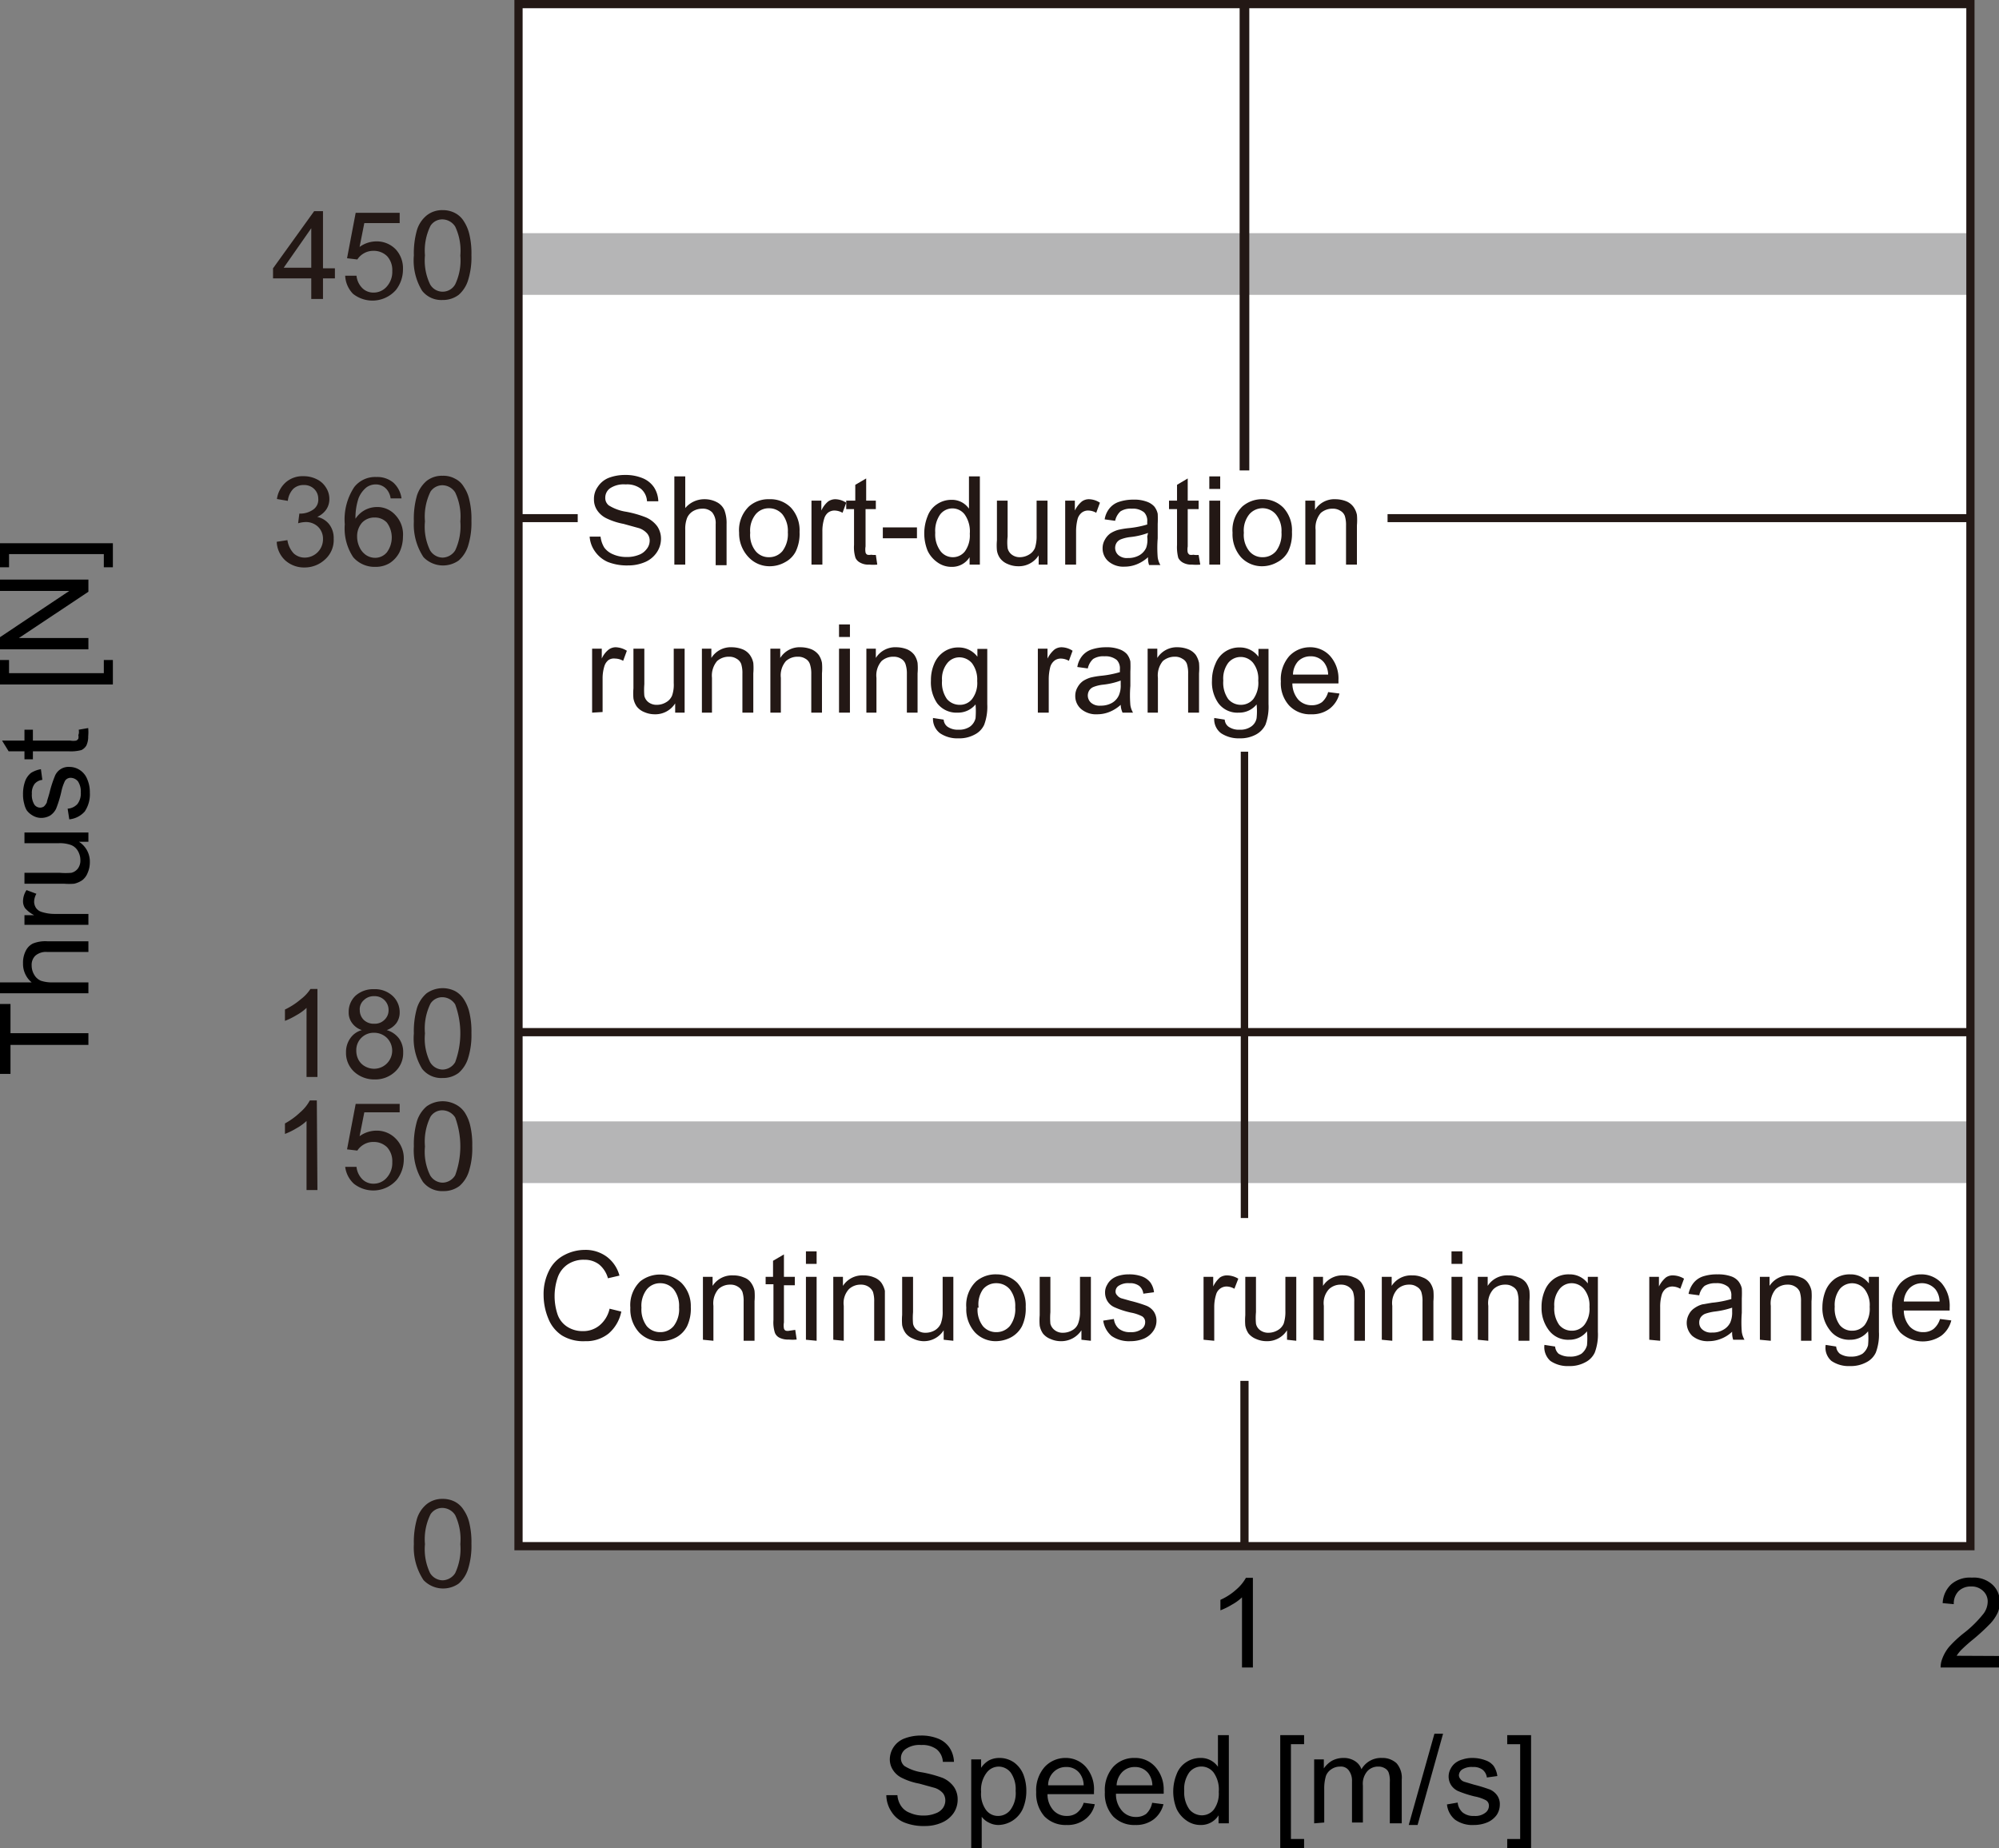<svg xmlns="http://www.w3.org/2000/svg" xmlns:xlink="http://www.w3.org/1999/xlink" viewBox="0 0 97.23 89.88"><rect x="0" y="0" width="97.23" height="89.88" fill="#808080" stroke="none"/><defs><style>.cls-1{fill:#fff;}.cls-2{clip-path:url(#clip-path);}.cls-3,.cls-4,.cls-5,.cls-6,.cls-7,.cls-8{fill:none;}.cls-3{stroke:#b5b5b6;stroke-width:3px;}.cls-4,.cls-5,.cls-6,.cls-7,.cls-8{stroke:#231815;stroke-miterlimit:10;}.cls-4{stroke-width:0.4px;}.cls-5{stroke-width:0.47px;}.cls-6{stroke-width:0.36px;}.cls-7{stroke-width:0.39px;}.cls-8{stroke-width:0.39px;}.cls-9{fill:#231815;}</style><clipPath id="clip-path" transform="translate(-2.4 -4.9)"><rect class="cls-1" x="27.62" y="5.1" width="70.62" height="75"/></clipPath></defs><g id="illust"><rect class="cls-1" x="25.22" y="0.2" width="70.62" height="75"/><g class="cls-2"><line class="cls-3" x1="25.22" y1="12.84" x2="96.23" y2="12.84"/><line class="cls-3" x1="25.22" y1="56.04" x2="96.23" y2="56.04"/></g><line class="cls-4" x1="60.53" y1="75.2" x2="60.53" y2="67.16"/><rect class="cls-4" x="25.22" y="0.2" width="70.62" height="75"/><line class="cls-4" x1="95.84" y1="50.2" x2="25.22" y2="50.2"/><line class="cls-5" x1="60.53" y1="22.88" x2="60.53" y2="0.2"/><line class="cls-6" x1="60.53" y1="59.24" x2="60.53" y2="36.56"/><line class="cls-7" x1="95.84" y1="25.2" x2="67.49" y2="25.2"/><line class="cls-8" x1="28.1" y1="25.2" x2="25.27" y2="25.2"/><path class="cls-9" d="M31.08,31l.53,0a1.33,1.33,0,0,0,.18.53,1,1,0,0,0,.43.33,1.59,1.59,0,0,0,.66.13,1.5,1.5,0,0,0,.58-.1.8.8,0,0,0,.37-.26A.65.65,0,0,0,34,31.2a.53.53,0,0,0-.12-.35.92.92,0,0,0-.39-.26l-.76-.21a3.3,3.3,0,0,1-.83-.27,1.14,1.14,0,0,1-.46-.4.94.94,0,0,1-.15-.53,1,1,0,0,1,.19-.61,1.14,1.14,0,0,1,.53-.43,2.22,2.22,0,0,1,.79-.14,2.17,2.17,0,0,1,.84.15,1.23,1.23,0,0,1,.57.45,1.33,1.33,0,0,1,.21.68l-.55,0a.85.85,0,0,0-.3-.61,1.11,1.11,0,0,0-.74-.21,1.2,1.2,0,0,0-.76.19.56.56,0,0,0-.23.45.46.46,0,0,0,.17.38,2.23,2.23,0,0,0,.85.31,5.17,5.17,0,0,1,.95.27,1.34,1.34,0,0,1,.56.44,1.07,1.07,0,0,1,.18.61,1.18,1.18,0,0,1-.2.65,1.3,1.3,0,0,1-.56.47,2.05,2.05,0,0,1-.83.17,2.53,2.53,0,0,1-1-.17,1.49,1.49,0,0,1-.62-.51A1.4,1.4,0,0,1,31.08,31Z" transform="translate(-2.4 -4.9)"/><path class="cls-9" d="M35.2,32.36V28.07h.53v1.54a1.21,1.21,0,0,1,.93-.43,1.27,1.27,0,0,1,.6.14.8.8,0,0,1,.37.38,1.77,1.77,0,0,1,.11.69v2h-.53v-2a.83.83,0,0,0-.17-.57.63.63,0,0,0-.48-.18.89.89,0,0,0-.45.12.72.72,0,0,0-.29.33,1.48,1.48,0,0,0-.09.57v1.7Z" transform="translate(-2.4 -4.9)"/><path class="cls-9" d="M38.35,30.81a1.6,1.6,0,0,1,.48-1.28,1.43,1.43,0,0,1,1-.35,1.39,1.39,0,0,1,1.05.42,1.62,1.62,0,0,1,.41,1.17,2,2,0,0,1-.18.94,1.21,1.21,0,0,1-.52.53,1.51,1.51,0,0,1-.76.2,1.39,1.39,0,0,1-1-.42A1.68,1.68,0,0,1,38.35,30.81Zm.54,0a1.26,1.26,0,0,0,.26.89.82.82,0,0,0,.65.3.84.84,0,0,0,.66-.3,1.37,1.37,0,0,0,.26-.91,1.31,1.31,0,0,0-.26-.87.85.85,0,0,0-.66-.3.82.82,0,0,0-.65.3A1.26,1.26,0,0,0,38.89,30.81Z" transform="translate(-2.4 -4.9)"/><path class="cls-9" d="M41.87,32.36V29.25h.48v.48a1.23,1.23,0,0,1,.33-.44.62.62,0,0,1,.34-.11,1,1,0,0,1,.54.17l-.18.49a.82.82,0,0,0-.39-.11.52.52,0,0,0-.31.1.59.59,0,0,0-.19.29,2,2,0,0,0-.09.62v1.62Z" transform="translate(-2.4 -4.9)"/><path class="cls-9" d="M45,31.89l.07.47a2,2,0,0,1-.39,0,.81.81,0,0,1-.45-.1.49.49,0,0,1-.22-.23,1.71,1.71,0,0,1-.07-.63V29.66h-.38v-.41H44v-.77l.53-.31v1.08H45v.41H44.5v1.82a.85.85,0,0,0,0,.29.16.16,0,0,0,.09.11.42.42,0,0,0,.18,0A1.11,1.11,0,0,0,45,31.89Z" transform="translate(-2.4 -4.9)"/><path class="cls-9" d="M45.34,31.08v-.53H47v.53Z" transform="translate(-2.4 -4.9)"/><path class="cls-9" d="M49.56,32.36V32a1,1,0,0,1-.87.47,1.16,1.16,0,0,1-.68-.21,1.44,1.44,0,0,1-.49-.57,2.25,2.25,0,0,1,0-1.69,1.18,1.18,0,0,1,.46-.58,1.23,1.23,0,0,1,.7-.21,1,1,0,0,1,.85.43V28.07h.53v4.29Zm-1.67-1.55a1.36,1.36,0,0,0,.26.9.75.75,0,0,0,.59.29.74.74,0,0,0,.59-.28,1.32,1.32,0,0,0,.24-.86,1.43,1.43,0,0,0-.25-.94.75.75,0,0,0-1.19,0A1.38,1.38,0,0,0,47.89,30.81Z" transform="translate(-2.4 -4.9)"/><path class="cls-9" d="M52.92,32.36v-.45a1.14,1.14,0,0,1-1,.53,1.26,1.26,0,0,1-.51-.11.86.86,0,0,1-.36-.27.87.87,0,0,1-.16-.39,2.77,2.77,0,0,1,0-.49V29.25h.52V31a2.38,2.38,0,0,0,0,.56.54.54,0,0,0,.21.32A.63.63,0,0,0,52,32a.88.88,0,0,0,.44-.12.68.68,0,0,0,.3-.33,1.87,1.87,0,0,0,.08-.61V29.25h.53v3.11Z" transform="translate(-2.4 -4.9)"/><path class="cls-9" d="M54.21,32.36V29.25h.47v.48a1.35,1.35,0,0,1,.34-.44.58.58,0,0,1,.34-.11,1,1,0,0,1,.54.17l-.18.49a.82.82,0,0,0-.39-.11.5.5,0,0,0-.31.1.61.61,0,0,0-.2.29,2.39,2.39,0,0,0-.08.62v1.62Z" transform="translate(-2.4 -4.9)"/><path class="cls-9" d="M58.24,32a1.83,1.83,0,0,1-.56.35,1.58,1.58,0,0,1-.58.11,1.12,1.12,0,0,1-.79-.26.83.83,0,0,1-.28-.64.81.81,0,0,1,.11-.41.91.91,0,0,1,.27-.31,1.46,1.46,0,0,1,.38-.17,4,4,0,0,1,.47-.08,4.72,4.72,0,0,0,.94-.18v-.14a.58.58,0,0,0-.15-.45.86.86,0,0,0-.6-.18.91.91,0,0,0-.55.13.87.87,0,0,0-.26.46l-.51-.07a1.13,1.13,0,0,1,.23-.53,1,1,0,0,1,.46-.32,2.2,2.2,0,0,1,.71-.11,1.74,1.74,0,0,1,.65.1.9.9,0,0,1,.36.23.86.86,0,0,1,.17.36,4.72,4.72,0,0,1,0,.49v.7a5.84,5.84,0,0,0,0,.93,1,1,0,0,0,.13.37h-.55A1,1,0,0,1,58.24,32Zm0-1.18a3.53,3.53,0,0,1-.86.2,1.8,1.8,0,0,0-.46.11.44.44,0,0,0-.21.17.47.47,0,0,0,.09.6.63.63,0,0,0,.46.14,1.09,1.09,0,0,0,.55-.13.81.81,0,0,0,.34-.37A1.18,1.18,0,0,0,58.2,31Z" transform="translate(-2.4 -4.9)"/><path class="cls-9" d="M60.7,31.89l.08.47a2.08,2.08,0,0,1-.4,0,.83.83,0,0,1-.45-.1.54.54,0,0,1-.22-.23,2.07,2.07,0,0,1-.06-.63V29.66h-.39v-.41h.39v-.77l.52-.31v1.08h.53v.41h-.53v1.82a.85.85,0,0,0,0,.29.24.24,0,0,0,.09.11.42.42,0,0,0,.18,0A1,1,0,0,0,60.7,31.89Z" transform="translate(-2.4 -4.9)"/><path class="cls-9" d="M61.22,28.68v-.61h.53v.61Zm0,3.68V29.25h.53v3.11Z" transform="translate(-2.4 -4.9)"/><path class="cls-9" d="M62.35,30.81a1.6,1.6,0,0,1,.48-1.28,1.47,1.47,0,0,1,1-.35,1.39,1.39,0,0,1,1,.42,1.62,1.62,0,0,1,.41,1.17,2,2,0,0,1-.18.94,1.23,1.23,0,0,1-.53.53,1.5,1.5,0,0,1-.75.2A1.39,1.39,0,0,1,62.76,32,1.69,1.69,0,0,1,62.35,30.81Zm.55,0a1.26,1.26,0,0,0,.26.89.82.82,0,0,0,.65.3.84.84,0,0,0,.66-.3,1.37,1.37,0,0,0,.26-.91,1.26,1.26,0,0,0-.27-.87.85.85,0,0,0-1.3,0A1.26,1.26,0,0,0,62.9,30.81Z" transform="translate(-2.4 -4.9)"/><path class="cls-9" d="M65.89,32.36V29.25h.47v.45a1.11,1.11,0,0,1,1-.52,1.46,1.46,0,0,1,.52.1.82.82,0,0,1,.35.27,1,1,0,0,1,.17.39,3,3,0,0,1,0,.51v1.91h-.53V30.47a1.48,1.48,0,0,0-.06-.48.49.49,0,0,0-.22-.25.66.66,0,0,0-.37-.1.86.86,0,0,0-.58.21,1.1,1.1,0,0,0-.25.82v1.69Z" transform="translate(-2.4 -4.9)"/><path class="cls-9" d="M31.2,39.56V36.45h.47v.48a1.13,1.13,0,0,1,.34-.44.58.58,0,0,1,.34-.11,1.09,1.09,0,0,1,.54.17l-.18.49a.82.82,0,0,0-.39-.11A.48.48,0,0,0,32,37a.61.61,0,0,0-.2.29,2,2,0,0,0-.09.62v1.62Z" transform="translate(-2.4 -4.9)"/><path class="cls-9" d="M35.24,39.56v-.45a1.14,1.14,0,0,1-1,.53,1.26,1.26,0,0,1-.51-.11.86.86,0,0,1-.36-.27,1,1,0,0,1-.16-.39,2.77,2.77,0,0,1,0-.49V36.45h.53v1.73a3.43,3.43,0,0,0,0,.56.54.54,0,0,0,.21.32.65.65,0,0,0,.4.12.86.86,0,0,0,.44-.12.68.68,0,0,0,.3-.33,1.63,1.63,0,0,0,.08-.61V36.45h.53v3.11Z" transform="translate(-2.4 -4.9)"/><path class="cls-9" d="M36.54,39.56V36.45H37v.45a1.11,1.11,0,0,1,1-.52,1.46,1.46,0,0,1,.52.1.82.82,0,0,1,.35.27,1,1,0,0,1,.17.39,3,3,0,0,1,0,.51v1.91h-.53V37.67a1.48,1.48,0,0,0-.06-.48.49.49,0,0,0-.22-.25.66.66,0,0,0-.37-.1.86.86,0,0,0-.58.21,1.1,1.1,0,0,0-.25.82v1.69Z" transform="translate(-2.4 -4.9)"/><path class="cls-9" d="M39.87,39.56V36.45h.48v.45a1.11,1.11,0,0,1,1-.52,1.46,1.46,0,0,1,.52.1.89.89,0,0,1,.35.27,1,1,0,0,1,.16.39,3,3,0,0,1,0,.51v1.91h-.52V37.67a1.43,1.43,0,0,0-.07-.48.47.47,0,0,0-.21-.25.66.66,0,0,0-.37-.1.84.84,0,0,0-.58.21,1.06,1.06,0,0,0-.25.82v1.69Z" transform="translate(-2.4 -4.9)"/><path class="cls-9" d="M43.21,35.88v-.61h.53v.61Zm0,3.68V36.45h.53v3.11Z" transform="translate(-2.4 -4.9)"/><path class="cls-9" d="M44.54,39.56V36.45H45v.45a1.11,1.11,0,0,1,1-.52,1.46,1.46,0,0,1,.52.1.89.89,0,0,1,.35.27,1,1,0,0,1,.16.39,3,3,0,0,1,0,.51v1.91h-.52V37.67a1.43,1.43,0,0,0-.07-.48.47.47,0,0,0-.21-.25.66.66,0,0,0-.37-.1.84.84,0,0,0-.58.21,1.06,1.06,0,0,0-.25.82v1.69Z" transform="translate(-2.4 -4.9)"/><path class="cls-9" d="M47.78,39.82l.52.08a.46.46,0,0,0,.18.34.86.86,0,0,0,.53.15.94.94,0,0,0,.57-.15.71.71,0,0,0,.27-.41,4.08,4.08,0,0,0,0-.67,1.1,1.1,0,0,1-.87.4,1.18,1.18,0,0,1-1-.46A1.81,1.81,0,0,1,47.68,38a2,2,0,0,1,.16-.82,1.29,1.29,0,0,1,.47-.58,1.22,1.22,0,0,1,.72-.21,1.13,1.13,0,0,1,.91.45v-.38h.48v2.69a2.5,2.5,0,0,1-.15,1,1,1,0,0,1-.47.48,1.55,1.55,0,0,1-.78.18,1.5,1.5,0,0,1-.9-.25A.88.88,0,0,1,47.78,39.82ZM48.22,38a1.38,1.38,0,0,0,.24.9.81.81,0,0,0,.61.28.75.75,0,0,0,.61-.28,1.28,1.28,0,0,0,.25-.88,1.32,1.32,0,0,0-.25-.86.81.81,0,0,0-.62-.29.75.75,0,0,0-.59.29A1.22,1.22,0,0,0,48.22,38Z" transform="translate(-2.4 -4.9)"/><path class="cls-9" d="M52.88,39.56V36.45h.47v.48a1.35,1.35,0,0,1,.34-.44.58.58,0,0,1,.34-.11,1,1,0,0,1,.54.17l-.18.49a.82.82,0,0,0-.39-.11.5.5,0,0,0-.31.1.61.61,0,0,0-.2.29,2.39,2.39,0,0,0-.08.62v1.62Z" transform="translate(-2.4 -4.9)"/><path class="cls-9" d="M56.91,39.18a1.83,1.83,0,0,1-.56.35,1.58,1.58,0,0,1-.58.11,1.12,1.12,0,0,1-.79-.26.83.83,0,0,1-.28-.64.81.81,0,0,1,.11-.41.91.91,0,0,1,.27-.31,1.46,1.46,0,0,1,.38-.17,4,4,0,0,1,.47-.08,4.88,4.88,0,0,0,.94-.18v-.14a.58.58,0,0,0-.15-.45.86.86,0,0,0-.6-.18.91.91,0,0,0-.55.13.87.87,0,0,0-.26.46l-.51-.07a1.13,1.13,0,0,1,.23-.53,1,1,0,0,1,.46-.32,2.2,2.2,0,0,1,.71-.11,1.74,1.74,0,0,1,.65.1.9.9,0,0,1,.36.23.86.86,0,0,1,.17.36,4.72,4.72,0,0,1,0,.49v.7a5.84,5.84,0,0,0,0,.93,1,1,0,0,0,.13.37H57A1,1,0,0,1,56.91,39.18Zm0-1.18a3.53,3.53,0,0,1-.86.2,1.8,1.8,0,0,0-.46.11.44.44,0,0,0-.21.17.47.47,0,0,0,.09.6.63.63,0,0,0,.46.14,1.09,1.09,0,0,0,.55-.13.81.81,0,0,0,.34-.37,1.18,1.18,0,0,0,.09-.52Z" transform="translate(-2.4 -4.9)"/><path class="cls-9" d="M58.22,39.56V36.45h.47v.45a1.12,1.12,0,0,1,1-.52,1.45,1.45,0,0,1,.51.1.86.86,0,0,1,.36.27,1.14,1.14,0,0,1,.16.39,3,3,0,0,1,0,.51v1.91h-.53V37.67a1.48,1.48,0,0,0-.06-.48.45.45,0,0,0-.22-.25.64.64,0,0,0-.37-.1.88.88,0,0,0-.58.21,1.1,1.1,0,0,0-.24.82v1.69Z" transform="translate(-2.4 -4.9)"/><path class="cls-9" d="M61.46,39.82l.51.08a.46.46,0,0,0,.18.34.87.87,0,0,0,.54.15.91.91,0,0,0,.56-.15.63.63,0,0,0,.27-.41,3.16,3.16,0,0,0,0-.67,1.08,1.08,0,0,1-.86.4,1.15,1.15,0,0,1-1-.46A1.76,1.76,0,0,1,61.35,38a2,2,0,0,1,.17-.82,1.23,1.23,0,0,1,1.18-.79,1.11,1.11,0,0,1,.91.45v-.38h.49v2.69a2.5,2.5,0,0,1-.15,1,1.09,1.09,0,0,1-.47.48,1.59,1.59,0,0,1-.79.18,1.55,1.55,0,0,1-.9-.25A.85.85,0,0,1,61.46,39.82ZM61.9,38a1.38,1.38,0,0,0,.24.9.8.8,0,0,0,.61.28.78.78,0,0,0,.61-.28A1.34,1.34,0,0,0,63.6,38a1.26,1.26,0,0,0-.25-.86.78.78,0,0,0-1.21,0A1.28,1.28,0,0,0,61.9,38Z" transform="translate(-2.4 -4.9)"/><path class="cls-9" d="M67,38.56l.55.07a1.34,1.34,0,0,1-.48.74,1.41,1.41,0,0,1-.89.27,1.39,1.39,0,0,1-1.08-.43,1.61,1.61,0,0,1-.4-1.17,1.71,1.71,0,0,1,.4-1.22,1.37,1.37,0,0,1,1-.44,1.3,1.3,0,0,1,1,.43,1.65,1.65,0,0,1,.4,1.19.82.82,0,0,1,0,.14H65.26a1.21,1.21,0,0,0,.29.79.88.88,0,0,0,.65.27.82.82,0,0,0,.5-.15A1,1,0,0,0,67,38.56Zm-1.73-.85H67a1,1,0,0,0-.2-.59.81.81,0,0,0-.65-.3.84.84,0,0,0-.61.24A1,1,0,0,0,65.29,37.71Z" transform="translate(-2.4 -4.9)"/></g><g id="japanese"><path class="cls-9" d="M17.84,57.28h-.53V53.92a2.4,2.4,0,0,1-.5.36,3.44,3.44,0,0,1-.55.27V54a3.52,3.52,0,0,0,.77-.5A2,2,0,0,0,17.5,53h.34Z" transform="translate(-2.4 -4.9)"/><path class="cls-9" d="M20,55a.94.94,0,0,1-.48-.35.84.84,0,0,1-.16-.53,1.07,1.07,0,0,1,.33-.79,1.29,1.29,0,0,1,.9-.32,1.26,1.26,0,0,1,.91.33,1.08,1.08,0,0,1,.34.79.88.88,0,0,1-.16.53,1,1,0,0,1-.47.34,1.14,1.14,0,0,1,.6.41,1.13,1.13,0,0,1,.2.69,1.22,1.22,0,0,1-.39.92,1.4,1.4,0,0,1-1,.38,1.44,1.44,0,0,1-1-.38,1.24,1.24,0,0,1-.39-.94,1.15,1.15,0,0,1,.22-.7A1,1,0,0,1,20,55ZM19.73,56a.94.94,0,0,0,.1.43.78.78,0,0,0,.32.33.9.9,0,0,0,.46.12.88.88,0,0,0,.61-1.5.89.89,0,0,0-.63-.25.84.84,0,0,0-.86.87Zm.17-2a.66.66,0,0,0,.19.5.69.69,0,0,0,.51.19.66.66,0,0,0,.5-.19.63.63,0,0,0,.2-.47.67.67,0,0,0-.7-.68.68.68,0,0,0-.5.19A.59.59,0,0,0,19.9,54.05Z" transform="translate(-2.4 -4.9)"/><path class="cls-9" d="M22.53,55.16a4.12,4.12,0,0,1,.15-1.23,1.56,1.56,0,0,1,.47-.72,1.35,1.35,0,0,1,1.38-.11,1.18,1.18,0,0,1,.43.4,2,2,0,0,1,.27.64,4,4,0,0,1,.1,1,3.76,3.76,0,0,1-.16,1.22,1.55,1.55,0,0,1-.46.72,1.26,1.26,0,0,1-.78.25,1.18,1.18,0,0,1-1-.45A2.83,2.83,0,0,1,22.53,55.16Zm.54,0a2.61,2.61,0,0,0,.25,1.4.72.72,0,0,0,.61.36.73.73,0,0,0,.61-.36,4.07,4.07,0,0,0,0-2.81.75.75,0,0,0-.62-.35.68.68,0,0,0-.58.31A2.73,2.73,0,0,0,23.07,55.16Z" transform="translate(-2.4 -4.9)"/><path class="cls-9" d="M17.54,19.44v-1H15.68v-.49l2-2.78h.43v2.78h.58v.49h-.58v1Zm0-1.52V16L16.2,17.92Z" transform="translate(-2.4 -4.9)"/><path class="cls-9" d="M19.19,18.31l.55,0a1,1,0,0,0,.29.61.76.76,0,0,0,.54.21.84.84,0,0,0,.64-.29,1.07,1.07,0,0,0,.27-.76,1,1,0,0,0-.25-.72.92.92,0,0,0-.67-.26.9.9,0,0,0-.46.12.93.93,0,0,0-.32.3l-.5-.06.42-2.21h2.14v.5H20.12l-.23,1.16a1.4,1.4,0,0,1,.81-.27,1.28,1.28,0,0,1,.95.39A1.35,1.35,0,0,1,22,18a1.62,1.62,0,0,1-.34,1,1.52,1.52,0,0,1-2.09.19A1.34,1.34,0,0,1,19.19,18.31Z" transform="translate(-2.4 -4.9)"/><path class="cls-9" d="M22.53,17.32a4.12,4.12,0,0,1,.15-1.23,1.48,1.48,0,0,1,.47-.71,1.2,1.2,0,0,1,.78-.26,1.27,1.27,0,0,1,.6.14,1.1,1.1,0,0,1,.43.4,2,2,0,0,1,.27.64,4,4,0,0,1,.1,1,3.76,3.76,0,0,1-.16,1.22,1.55,1.55,0,0,1-.46.72,1.26,1.26,0,0,1-.78.25,1.18,1.18,0,0,1-1-.45A2.83,2.83,0,0,1,22.53,17.32Zm.54,0a2.68,2.68,0,0,0,.25,1.41.7.7,0,0,0,1.22,0,2.71,2.71,0,0,0,.25-1.4,2.73,2.73,0,0,0-.25-1.41.75.75,0,0,0-.62-.35.68.68,0,0,0-.58.31A2.73,2.73,0,0,0,23.07,17.32Z" transform="translate(-2.4 -4.9)"/><path class="cls-9" d="M15.86,31.25l.52-.08a1.2,1.2,0,0,0,.31.65.79.79,0,0,0,.53.2.89.89,0,0,0,.89-.9.81.81,0,0,0-.24-.6.85.85,0,0,0-.6-.23,1.41,1.41,0,0,0-.37.06l.06-.47H17a1.09,1.09,0,0,0,.61-.18.58.58,0,0,0,.27-.54.66.66,0,0,0-.2-.48.69.69,0,0,0-.51-.19.72.72,0,0,0-.51.19,1,1,0,0,0-.26.58l-.53-.09a1.32,1.32,0,0,1,.44-.82,1.24,1.24,0,0,1,.85-.29,1.41,1.41,0,0,1,.65.15,1.06,1.06,0,0,1,.45.41,1,1,0,0,1,.16.55.9.9,0,0,1-.15.51,1.06,1.06,0,0,1-.44.36,1,1,0,0,1,.59.37,1.09,1.09,0,0,1,.21.69,1.26,1.26,0,0,1-.41,1,1.45,1.45,0,0,1-1,.4,1.37,1.37,0,0,1-.94-.34A1.29,1.29,0,0,1,15.86,31.25Z" transform="translate(-2.4 -4.9)"/><path class="cls-9" d="M21.93,29.14l-.53,0a.86.86,0,0,0-.2-.45.7.7,0,0,0-.52-.23.77.77,0,0,0-.45.14,1.29,1.29,0,0,0-.39.53,3,3,0,0,0-.15,1,1.28,1.28,0,0,1,.47-.43,1.26,1.26,0,0,1,.57-.14,1.17,1.17,0,0,1,.9.39A1.37,1.37,0,0,1,22,31a1.8,1.8,0,0,1-.17.76,1.37,1.37,0,0,1-.48.53,1.31,1.31,0,0,1-.69.18A1.37,1.37,0,0,1,19.58,32a2.52,2.52,0,0,1-.41-1.6,2.85,2.85,0,0,1,.46-1.81,1.29,1.29,0,0,1,1.08-.49,1.21,1.21,0,0,1,.83.28A1.27,1.27,0,0,1,21.93,29.14ZM19.77,31a1.2,1.2,0,0,0,.12.52.92.92,0,0,0,.32.38.8.8,0,0,0,.44.13.74.74,0,0,0,.57-.27,1.22,1.22,0,0,0,0-1.44.79.79,0,0,0-.6-.25.82.82,0,0,0-.61.25A1,1,0,0,0,19.77,31Z" transform="translate(-2.4 -4.9)"/><path class="cls-9" d="M22.53,30.26A4.12,4.12,0,0,1,22.68,29a1.58,1.58,0,0,1,.47-.71,1.2,1.2,0,0,1,.78-.25,1.16,1.16,0,0,1,.6.14,1,1,0,0,1,.43.4,1.79,1.79,0,0,1,.27.64,3.88,3.88,0,0,1,.1,1,3.76,3.76,0,0,1-.16,1.22,1.55,1.55,0,0,1-.46.72A1.32,1.32,0,0,1,23,32,2.87,2.87,0,0,1,22.53,30.26Zm.54,0a2.63,2.63,0,0,0,.25,1.41.73.73,0,0,0,.61.35.75.75,0,0,0,.61-.35,2.78,2.78,0,0,0,.25-1.41,2.73,2.73,0,0,0-.25-1.41.75.75,0,0,0-.62-.35.7.7,0,0,0-.58.31A2.75,2.75,0,0,0,23.07,30.26Z" transform="translate(-2.4 -4.9)"/><path class="cls-9" d="M17.84,62.78h-.53V59.42a2.4,2.4,0,0,1-.5.36,3.44,3.44,0,0,1-.55.27v-.51A3.52,3.52,0,0,0,17,59a2,2,0,0,0,.47-.58h.34Z" transform="translate(-2.4 -4.9)"/><path class="cls-9" d="M19.19,61.65l.55,0a1,1,0,0,0,.29.61.76.76,0,0,0,.54.21.84.84,0,0,0,.64-.29,1.07,1.07,0,0,0,.27-.76,1,1,0,0,0-.25-.72.92.92,0,0,0-.67-.26.9.9,0,0,0-.46.12.93.93,0,0,0-.32.3l-.5-.06.42-2.21h2.14V59H20.12l-.23,1.16a1.4,1.4,0,0,1,.81-.27,1.28,1.28,0,0,1,.95.39,1.35,1.35,0,0,1,.39,1,1.62,1.62,0,0,1-.34,1,1.52,1.52,0,0,1-2.09.19A1.34,1.34,0,0,1,19.19,61.65Z" transform="translate(-2.4 -4.9)"/><path class="cls-9" d="M22.53,60.66a4.12,4.12,0,0,1,.15-1.23,1.56,1.56,0,0,1,.47-.72,1.35,1.35,0,0,1,1.38-.11A1.18,1.18,0,0,1,25,59a2,2,0,0,1,.27.64,4,4,0,0,1,.1,1,3.76,3.76,0,0,1-.16,1.22,1.55,1.55,0,0,1-.46.72,1.26,1.26,0,0,1-.78.25,1.18,1.18,0,0,1-1-.45A2.83,2.83,0,0,1,22.53,60.66Zm.54,0a2.61,2.61,0,0,0,.25,1.4.72.72,0,0,0,.61.36.73.73,0,0,0,.61-.36,4.07,4.07,0,0,0,0-2.81.75.75,0,0,0-.62-.35.68.68,0,0,0-.58.31A2.73,2.73,0,0,0,23.07,60.66Z" transform="translate(-2.4 -4.9)"/><path class="cls-9" d="M22.53,80a4.12,4.12,0,0,1,.15-1.23,1.48,1.48,0,0,1,.47-.71,1.2,1.2,0,0,1,.78-.26,1.27,1.27,0,0,1,.6.14,1.13,1.13,0,0,1,.43.41,1.82,1.82,0,0,1,.27.63,4,4,0,0,1,.1,1,3.76,3.76,0,0,1-.16,1.22,1.55,1.55,0,0,1-.46.72A1.32,1.32,0,0,1,23,81.75,2.87,2.87,0,0,1,22.53,80Zm.54,0a2.68,2.68,0,0,0,.25,1.41.73.73,0,0,0,.61.35.75.75,0,0,0,.61-.35A2.78,2.78,0,0,0,24.79,80a2.73,2.73,0,0,0-.25-1.41.75.75,0,0,0-.62-.35.68.68,0,0,0-.58.31A2.73,2.73,0,0,0,23.07,80Z" transform="translate(-2.4 -4.9)"/><path d="M63.34,86h-.53V82.59a2.4,2.4,0,0,1-.5.36,3.44,3.44,0,0,1-.55.27v-.51a2.92,2.92,0,0,0,.77-.5,2.07,2.07,0,0,0,.47-.57h.34Z" transform="translate(-2.4 -4.9)"/><path d="M99.63,85.44V86H96.79a1.15,1.15,0,0,1,.06-.37A2,2,0,0,1,97.2,85a5.66,5.66,0,0,1,.69-.65,5.49,5.49,0,0,0,.94-.91,1,1,0,0,0,.25-.63.69.69,0,0,0-.22-.53.8.8,0,0,0-.59-.22.84.84,0,0,0-.61.23.87.87,0,0,0-.23.63l-.54-.05a1.33,1.33,0,0,1,.42-.92,1.39,1.39,0,0,1,1-.32,1.34,1.34,0,0,1,1,.34,1.13,1.13,0,0,1,.36.85,1.32,1.32,0,0,1-.1.51,2.06,2.06,0,0,1-.35.52,10.12,10.12,0,0,1-.82.76,8,8,0,0,0-.61.54,1.79,1.79,0,0,0-.22.28Z" transform="translate(-2.4 -4.9)"/><path d="M45.51,92.21l.54,0a1.08,1.08,0,0,0,.18.53.87.87,0,0,0,.43.33,1.53,1.53,0,0,0,.66.13,1.45,1.45,0,0,0,.57-.1.75.75,0,0,0,.37-.26.65.65,0,0,0,.12-.37.58.58,0,0,0-.11-.35.92.92,0,0,0-.39-.26l-.76-.21a3.16,3.16,0,0,1-.83-.27,1.07,1.07,0,0,1-.46-.4.94.94,0,0,1-.15-.53,1.1,1.1,0,0,1,.72-1,2.22,2.22,0,0,1,.79-.14,2.17,2.17,0,0,1,.84.15,1.2,1.2,0,0,1,.56.45,1.33,1.33,0,0,1,.21.68l-.54,0a.85.85,0,0,0-.3-.61,1.16,1.16,0,0,0-.75-.21,1.18,1.18,0,0,0-.75.19.54.54,0,0,0-.24.45.49.49,0,0,0,.17.38,2.2,2.2,0,0,0,.86.31,6.15,6.15,0,0,1,1,.27,1.31,1.31,0,0,1,.55.44,1.07,1.07,0,0,1,.18.61,1.17,1.17,0,0,1-.19.65,1.33,1.33,0,0,1-.57.47,2,2,0,0,1-.83.17,2.51,2.51,0,0,1-1-.17,1.3,1.3,0,0,1-.62-.51A1.49,1.49,0,0,1,45.51,92.21Z" transform="translate(-2.4 -4.9)"/><path d="M49.64,94.78V90.47h.48v.41a1.17,1.17,0,0,1,.38-.36A1.08,1.08,0,0,1,51,90.4a1.24,1.24,0,0,1,.71.21,1.34,1.34,0,0,1,.46.58,2.18,2.18,0,0,1,.15.82,2.2,2.2,0,0,1-.17.86,1.34,1.34,0,0,1-1.18.79,1,1,0,0,1-.48-.12.93.93,0,0,1-.34-.28v1.52Zm.48-2.73a1.34,1.34,0,0,0,.24.88.72.72,0,0,0,.59.29.75.75,0,0,0,.6-.3A1.37,1.37,0,0,0,51.8,92a1.41,1.41,0,0,0-.24-.89.75.75,0,0,0-.59-.29.74.74,0,0,0-.59.31A1.38,1.38,0,0,0,50.12,92.05Z" transform="translate(-2.4 -4.9)"/><path d="M55.11,92.58l.54.07a1.24,1.24,0,0,1-.48.74,1.39,1.39,0,0,1-.89.27,1.43,1.43,0,0,1-1.08-.42,1.68,1.68,0,0,1-.4-1.18,1.71,1.71,0,0,1,.41-1.22,1.37,1.37,0,0,1,1-.44,1.3,1.3,0,0,1,1,.43,1.65,1.65,0,0,1,.4,1.19v.14H53.35a1.16,1.16,0,0,0,.29.79.86.86,0,0,0,.65.27.79.79,0,0,0,.49-.15A1,1,0,0,0,55.11,92.58Zm-1.73-.85h1.73a1,1,0,0,0-.2-.59.79.79,0,0,0-.65-.3.84.84,0,0,0-.61.24A.9.9,0,0,0,53.38,91.73Z" transform="translate(-2.4 -4.9)"/><path d="M58.44,92.58l.55.07a1.34,1.34,0,0,1-.48.74,1.41,1.41,0,0,1-.89.27,1.43,1.43,0,0,1-1.08-.42,1.64,1.64,0,0,1-.4-1.18,1.71,1.71,0,0,1,.4-1.22,1.37,1.37,0,0,1,1.05-.44,1.3,1.3,0,0,1,1,.43A1.65,1.65,0,0,1,59,92a.82.82,0,0,1,0,.14H56.68A1.21,1.21,0,0,0,57,93a.88.88,0,0,0,.65.27.82.82,0,0,0,.5-.15A1,1,0,0,0,58.44,92.58Zm-1.73-.85h1.74a1,1,0,0,0-.2-.59.81.81,0,0,0-.65-.3.84.84,0,0,0-.61.24A1,1,0,0,0,56.71,91.73Z" transform="translate(-2.4 -4.9)"/><path d="M61.67,93.58v-.39a1,1,0,0,1-.87.47,1.16,1.16,0,0,1-.68-.21,1.44,1.44,0,0,1-.49-.57,2.25,2.25,0,0,1,0-1.69,1.18,1.18,0,0,1,.46-.58,1.23,1.23,0,0,1,.7-.21,1,1,0,0,1,.85.43V89.29h.53v4.29ZM60,92a1.42,1.42,0,0,0,.25.9.79.79,0,0,0,.6.29.74.74,0,0,0,.59-.28,1.32,1.32,0,0,0,.24-.86,1.43,1.43,0,0,0-.25-.94.75.75,0,0,0-1.19,0A1.38,1.38,0,0,0,60,92Z" transform="translate(-2.4 -4.9)"/><path d="M64.67,94.78V89.29h1.16v.44h-.64v4.61h.64v.44Z" transform="translate(-2.4 -4.9)"/><path d="M66.32,93.58V90.47h.47v.44a1.26,1.26,0,0,1,.39-.37,1.16,1.16,0,0,1,.56-.14,1,1,0,0,1,.56.15.75.75,0,0,1,.32.4,1.09,1.09,0,0,1,1-.55,1,1,0,0,1,.71.26,1.07,1.07,0,0,1,.25.79v2.13H70v-2a1.25,1.25,0,0,0-.05-.45.39.39,0,0,0-.18-.22.57.57,0,0,0-.32-.09.7.7,0,0,0-.54.22.93.93,0,0,0-.22.7v1.8h-.53v-2A.83.83,0,0,0,68,91a.47.47,0,0,0-.42-.18.73.73,0,0,0-.41.12.67.67,0,0,0-.28.34,2.15,2.15,0,0,0-.08.65v1.61Z" transform="translate(-2.4 -4.9)"/><path d="M70.92,93.66l1.25-4.44h.42l-1.24,4.44Z" transform="translate(-2.4 -4.9)"/><path d="M72.78,92.66l.52-.09a.74.74,0,0,0,.24.48.82.82,0,0,0,.56.17.79.79,0,0,0,.54-.15.42.42,0,0,0,.18-.34.3.3,0,0,0-.16-.28,2,2,0,0,0-.54-.18,5.32,5.32,0,0,1-.8-.26.81.81,0,0,1-.34-.29.79.79,0,0,1-.12-.42.8.8,0,0,1,.1-.38.83.83,0,0,1,.26-.3,1,1,0,0,1,.33-.15A1.43,1.43,0,0,1,74,90.4a1.79,1.79,0,0,1,.64.11.85.85,0,0,1,.41.28,1.14,1.14,0,0,1,.18.49l-.51.07a.58.58,0,0,0-.21-.38.73.73,0,0,0-.47-.13.87.87,0,0,0-.52.12.36.36,0,0,0-.16.28.29.29,0,0,0,.07.18.38.38,0,0,0,.2.14l.47.14a8,8,0,0,1,.78.24.86.86,0,0,1,.34.28.73.73,0,0,1,.13.45.91.91,0,0,1-.15.5,1.09,1.09,0,0,1-.45.36,1.67,1.67,0,0,1-.65.13,1.45,1.45,0,0,1-.93-.26A1.1,1.1,0,0,1,72.78,92.66Z" transform="translate(-2.4 -4.9)"/><path d="M76.87,94.78H75.71v-.44h.63V89.73h-.63v-.44h1.16Z" transform="translate(-2.4 -4.9)"/><path d="M6.7,55.72H2.91v1.41H2.4v-3.4h.51v1.42H6.7Z" transform="translate(-2.4 -4.9)"/><path d="M6.7,53.21H2.4v-.53H3.94a1.17,1.17,0,0,1-.42-.93,1.26,1.26,0,0,1,.13-.6A.78.78,0,0,1,4,50.79a1.62,1.62,0,0,1,.7-.11h2v.52h-2a.79.79,0,0,0-.58.18.62.62,0,0,0-.18.48.86.86,0,0,0,.12.44.68.68,0,0,0,.33.3,1.75,1.75,0,0,0,.58.08H6.7Z" transform="translate(-2.4 -4.9)"/><path d="M6.7,49.88H3.59v-.47h.47a1.48,1.48,0,0,1-.44-.34.59.59,0,0,1-.1-.34,1,1,0,0,1,.17-.54l.48.18a.82.82,0,0,0-.11.39.57.57,0,0,0,.1.31.53.53,0,0,0,.29.19,2.06,2.06,0,0,0,.62.09H6.7Z" transform="translate(-2.4 -4.9)"/><path d="M6.7,45.84H6.24a1.14,1.14,0,0,1,.53,1,1.27,1.27,0,0,1-.11.52.82.82,0,0,1-.26.35,1.15,1.15,0,0,1-.39.17,3,3,0,0,1-.5,0H3.59v-.53H5.31a3.35,3.35,0,0,0,.56,0,.57.57,0,0,0,.32-.21.65.65,0,0,0,.12-.4.89.89,0,0,0-.12-.45A.66.66,0,0,0,5.86,46a1.6,1.6,0,0,0-.61-.09H3.59v-.52H6.7Z" transform="translate(-2.4 -4.9)"/><path d="M5.77,44.75l-.08-.52A.7.7,0,0,0,6.17,44a.85.85,0,0,0,.16-.56.89.89,0,0,0-.14-.54.47.47,0,0,0-.35-.17.32.32,0,0,0-.28.15,2.29,2.29,0,0,0-.18.54,5.44,5.44,0,0,1-.25.81.83.83,0,0,1-.3.34.88.88,0,0,1-.42.11A.82.82,0,0,1,4,44.57a.94.94,0,0,1-.3-.26A1.08,1.08,0,0,1,3.58,44a1.63,1.63,0,0,1-.06-.45,1.85,1.85,0,0,1,.1-.65.92.92,0,0,1,.29-.41,1.34,1.34,0,0,1,.48-.18l.07.52a.57.57,0,0,0-.38.2.74.74,0,0,0-.13.48.89.89,0,0,0,.12.52.35.35,0,0,0,.28.15.33.33,0,0,0,.19-.06.64.64,0,0,0,.14-.2c0-.06.06-.21.13-.47a5.57,5.57,0,0,1,.25-.78.71.71,0,0,1,.72-.47.91.91,0,0,1,.5.15.93.93,0,0,1,.36.44,1.59,1.59,0,0,1,.13.66,1.5,1.5,0,0,1-.25.92A1.16,1.16,0,0,1,5.77,44.75Z" transform="translate(-2.4 -4.9)"/><path d="M6.23,40.39l.46-.08a2.08,2.08,0,0,1,0,.4,1,1,0,0,1-.09.45.56.56,0,0,1-.24.22,2,2,0,0,1-.62.06H4v.39H3.59v-.39H2.82l-.32-.52H3.59v-.53H4v.53H5.82a.89.89,0,0,0,.29,0,.28.28,0,0,0,.1-.09.4.4,0,0,0,0-.18C6.25,40.56,6.24,40.48,6.23,40.39Z" transform="translate(-2.4 -4.9)"/><path d="M7.89,38.19H2.4V37h.44v.64H7.45V37h.44Z" transform="translate(-2.4 -4.9)"/><path d="M6.7,36.48H2.4v-.59l3.37-2.25H2.4v-.55H6.7v.59L3.32,35.93H6.7Z" transform="translate(-2.4 -4.9)"/><path d="M7.89,31.32v1.17H7.45v-.64H2.84v.64H2.4V31.32Z" transform="translate(-2.4 -4.9)"/><path class="cls-9" d="M32.05,68.55l.57.14A1.89,1.89,0,0,1,32,69.76a1.75,1.75,0,0,1-1.14.37,2,2,0,0,1-1.13-.28,1.75,1.75,0,0,1-.66-.82,3,3,0,0,1-.23-1.15,2.52,2.52,0,0,1,.26-1.17,1.68,1.68,0,0,1,.73-.76,2.14,2.14,0,0,1,1-.26,1.74,1.74,0,0,1,1.08.33,1.69,1.69,0,0,1,.62.92l-.56.13a1.32,1.32,0,0,0-.44-.68,1.16,1.16,0,0,0-.71-.22,1.38,1.38,0,0,0-.83.24,1.27,1.27,0,0,0-.47.64,2.81,2.81,0,0,0,0,1.78,1.16,1.16,0,0,0,.49.61,1.36,1.36,0,0,0,.73.2,1.24,1.24,0,0,0,.81-.27A1.46,1.46,0,0,0,32.05,68.55Z" transform="translate(-2.4 -4.9)"/><path class="cls-9" d="M33.06,68.5a1.6,1.6,0,0,1,.48-1.28,1.55,1.55,0,0,1,2,.07A1.59,1.59,0,0,1,36,68.46a2,2,0,0,1-.18.94,1.29,1.29,0,0,1-.52.54,1.61,1.61,0,0,1-.75.19,1.4,1.4,0,0,1-1.06-.42A1.67,1.67,0,0,1,33.06,68.5Zm.54,0a1.36,1.36,0,0,0,.26.9.85.85,0,0,0,.66.29.83.83,0,0,0,.65-.3,1.35,1.35,0,0,0,.26-.91,1.31,1.31,0,0,0-.26-.87.85.85,0,0,0-.65-.3.83.83,0,0,0-.66.3A1.31,1.31,0,0,0,33.6,68.5Z" transform="translate(-2.4 -4.9)"/><path class="cls-9" d="M36.59,70.06V67h.47v.44a1.12,1.12,0,0,1,1-.51,1.27,1.27,0,0,1,.52.1.69.69,0,0,1,.35.26,1,1,0,0,1,.17.39,3,3,0,0,1,0,.51v1.92h-.53v-1.9a1.48,1.48,0,0,0-.06-.48.53.53,0,0,0-.22-.25.64.64,0,0,0-.37-.1.82.82,0,0,0-.58.22,1.06,1.06,0,0,0-.24.81v1.7Z" transform="translate(-2.4 -4.9)"/><path class="cls-9" d="M41.08,69.58l.07.47a2,2,0,0,1-.39,0,.92.92,0,0,1-.45-.09.46.46,0,0,1-.22-.24,1.68,1.68,0,0,1-.07-.62V67.36h-.38V67H40v-.78l.53-.31V67h.53v.41h-.53v1.81a.81.81,0,0,0,0,.29.16.16,0,0,0,.09.11.4.4,0,0,0,.18,0Z" transform="translate(-2.4 -4.9)"/><path class="cls-9" d="M41.6,66.37v-.61h.52v.61Zm0,3.69V67h.52v3.11Z" transform="translate(-2.4 -4.9)"/><path class="cls-9" d="M42.93,70.06V67h.47v.44a1.12,1.12,0,0,1,1-.51,1.27,1.27,0,0,1,.52.1.79.79,0,0,1,.35.26,1.15,1.15,0,0,1,.17.39c0,.1,0,.27,0,.51v1.92h-.52v-1.9a1.48,1.48,0,0,0-.06-.48.59.59,0,0,0-.22-.25.66.66,0,0,0-.37-.1.82.82,0,0,0-.58.22,1,1,0,0,0-.25.81v1.7Z" transform="translate(-2.4 -4.9)"/><path class="cls-9" d="M48.3,70.06V69.6a1.14,1.14,0,0,1-1,.53A1.26,1.26,0,0,1,46.8,70a.82.82,0,0,1-.35-.26,1,1,0,0,1-.17-.39,3,3,0,0,1,0-.5V67h.53v1.72a3.35,3.35,0,0,0,0,.56.51.51,0,0,0,.21.32.65.65,0,0,0,.4.12.89.89,0,0,0,.45-.12.72.72,0,0,0,.29-.33,1.6,1.6,0,0,0,.09-.61V67h.52v3.11Z" transform="translate(-2.4 -4.9)"/><path class="cls-9" d="M49.4,68.5a1.6,1.6,0,0,1,.48-1.28,1.46,1.46,0,0,1,1-.34,1.42,1.42,0,0,1,1,.41,1.63,1.63,0,0,1,.41,1.17,2,2,0,0,1-.18.94,1.31,1.31,0,0,1-.53.54,1.61,1.61,0,0,1-.75.19,1.38,1.38,0,0,1-1-.42A1.67,1.67,0,0,1,49.4,68.5Zm.55,0a1.31,1.31,0,0,0,.26.9.84.84,0,0,0,.65.29.85.85,0,0,0,.66-.3,1.35,1.35,0,0,0,.26-.91,1.31,1.31,0,0,0-.26-.87.85.85,0,0,0-.66-.3.82.82,0,0,0-.65.3A1.26,1.26,0,0,0,50,68.5Z" transform="translate(-2.4 -4.9)"/><path class="cls-9" d="M55,70.06V69.6a1.17,1.17,0,0,1-1,.53,1.23,1.23,0,0,1-.51-.11.86.86,0,0,1-.36-.26,1,1,0,0,1-.16-.39,3,3,0,0,1,0-.5V67h.52v1.72a3.35,3.35,0,0,0,0,.56.57.57,0,0,0,.22.32.62.62,0,0,0,.39.12.89.89,0,0,0,.45-.12.62.62,0,0,0,.29-.33,1.6,1.6,0,0,0,.09-.61V67h.53v3.11Z" transform="translate(-2.4 -4.9)"/><path class="cls-9" d="M56.06,69.13l.52-.08a.73.73,0,0,0,.25.48.85.85,0,0,0,.56.16.83.83,0,0,0,.54-.15.41.41,0,0,0,.17-.34.32.32,0,0,0-.15-.28,2,2,0,0,0-.54-.18,4.1,4.1,0,0,1-.8-.26.76.76,0,0,1-.34-.29.79.79,0,0,1-.12-.42.7.7,0,0,1,.1-.38.83.83,0,0,1,.26-.3,1,1,0,0,1,.33-.15,1.65,1.65,0,0,1,.46-.06,1.79,1.79,0,0,1,.64.1.92.92,0,0,1,.41.29,1,1,0,0,1,.18.48l-.52.07a.57.57,0,0,0-.2-.38.74.74,0,0,0-.48-.13.83.83,0,0,0-.51.12.33.33,0,0,0-.16.28.24.24,0,0,0,.07.18.46.46,0,0,0,.2.15l.46.13a6.53,6.53,0,0,1,.78.24.82.82,0,0,1,.35.28.8.8,0,0,1,.13.45.85.85,0,0,1-.16.5,1.06,1.06,0,0,1-.44.36,1.69,1.69,0,0,1-.66.13,1.5,1.5,0,0,1-.92-.25A1.2,1.2,0,0,1,56.06,69.13Z" transform="translate(-2.4 -4.9)"/><path class="cls-9" d="M60.94,70.06V67h.47v.47a1.33,1.33,0,0,1,.33-.44.61.61,0,0,1,.34-.1,1.08,1.08,0,0,1,.55.16l-.19.49a.79.79,0,0,0-.38-.11.53.53,0,0,0-.51.39,2.06,2.06,0,0,0-.09.62v1.63Z" transform="translate(-2.4 -4.9)"/><path class="cls-9" d="M65,70.06V69.6a1.14,1.14,0,0,1-1,.53,1.26,1.26,0,0,1-.51-.11.93.93,0,0,1-.36-.26,1,1,0,0,1-.16-.39,3,3,0,0,1,0-.5V67h.52v1.72a3,3,0,0,0,0,.56.51.51,0,0,0,.21.32.65.65,0,0,0,.4.12.88.88,0,0,0,.44-.12.68.68,0,0,0,.3-.33,1.87,1.87,0,0,0,.08-.61V67h.53v3.11Z" transform="translate(-2.4 -4.9)"/><path class="cls-9" d="M66.28,70.06V67h.47v.44a1.12,1.12,0,0,1,1-.51,1.27,1.27,0,0,1,.52.1.74.74,0,0,1,.35.26,1.15,1.15,0,0,1,.17.39c0,.1,0,.27,0,.51v1.92h-.52v-1.9a1.48,1.48,0,0,0-.06-.48.59.59,0,0,0-.22-.25.66.66,0,0,0-.37-.1.82.82,0,0,0-.58.22,1,1,0,0,0-.25.81v1.7Z" transform="translate(-2.4 -4.9)"/><path class="cls-9" d="M69.61,70.06V67h.48v.44a1.12,1.12,0,0,1,1-.51,1.19,1.19,0,0,1,.51.1.77.77,0,0,1,.36.26,1,1,0,0,1,.16.39,3,3,0,0,1,0,.51v1.92h-.53v-1.9a1.48,1.48,0,0,0-.06-.48.48.48,0,0,0-.22-.25.61.61,0,0,0-.36-.1.81.81,0,0,0-.58.22,1,1,0,0,0-.25.81v1.7Z" transform="translate(-2.4 -4.9)"/><path class="cls-9" d="M73,66.37v-.61h.53v.61Zm0,3.69V67h.53v3.11Z" transform="translate(-2.4 -4.9)"/><path class="cls-9" d="M74.28,70.06V67h.48v.44a1.12,1.12,0,0,1,1-.51,1.19,1.19,0,0,1,.51.1.77.77,0,0,1,.36.26,1,1,0,0,1,.16.39,3,3,0,0,1,0,.51v1.92h-.53v-1.9a1.48,1.48,0,0,0-.06-.48.48.48,0,0,0-.22-.25.61.61,0,0,0-.36-.1.81.81,0,0,0-.58.22,1,1,0,0,0-.25.81v1.7Z" transform="translate(-2.4 -4.9)"/><path class="cls-9" d="M77.52,70.31l.52.08a.53.53,0,0,0,.17.35,1,1,0,0,0,.54.14,1,1,0,0,0,.57-.14.78.78,0,0,0,.27-.41,3.61,3.61,0,0,0,0-.68,1.08,1.08,0,0,1-.86.41,1.16,1.16,0,0,1-1-.47,1.77,1.77,0,0,1-.35-1.11,2,2,0,0,1,.16-.82,1.29,1.29,0,0,1,.47-.58,1.22,1.22,0,0,1,.72-.2,1.09,1.09,0,0,1,.9.44V67h.49v2.68a2.5,2.5,0,0,1-.15,1,1,1,0,0,1-.47.48,1.57,1.57,0,0,1-.79.18,1.48,1.48,0,0,1-.9-.25A.9.9,0,0,1,77.52,70.31ZM78,68.45a1.37,1.37,0,0,0,.24.89.78.78,0,0,0,.61.28.77.77,0,0,0,.61-.28,1.28,1.28,0,0,0,.25-.88,1.26,1.26,0,0,0-.26-.86.78.78,0,0,0-.61-.29.75.75,0,0,0-.59.29A1.23,1.23,0,0,0,78,68.45Z" transform="translate(-2.4 -4.9)"/><path class="cls-9" d="M82.62,70.06V67h.47v.47a1.33,1.33,0,0,1,.34-.44.57.57,0,0,1,.34-.1,1.07,1.07,0,0,1,.54.16l-.18.49a.82.82,0,0,0-.39-.11.55.55,0,0,0-.31.1.61.61,0,0,0-.2.29,2.07,2.07,0,0,0-.08.62v1.63Z" transform="translate(-2.4 -4.9)"/><path class="cls-9" d="M86.65,69.67a1.66,1.66,0,0,1-.56.35,1.62,1.62,0,0,1-.58.11,1.17,1.17,0,0,1-.79-.25.87.87,0,0,1-.17-1.06.79.79,0,0,1,.27-.3,1.21,1.21,0,0,1,.38-.18l.47-.08a4.88,4.88,0,0,0,.94-.18v-.14a.58.58,0,0,0-.15-.45.86.86,0,0,0-.6-.18,1,1,0,0,0-.55.13.81.81,0,0,0-.26.46l-.52-.07a1.24,1.24,0,0,1,.24-.53,1,1,0,0,1,.46-.32,2.17,2.17,0,0,1,.71-.1,1.89,1.89,0,0,1,.64.09.79.79,0,0,1,.37.24.88.88,0,0,1,.17.35,4.88,4.88,0,0,1,0,.49v.7a5.84,5.84,0,0,0,0,.93,1.07,1.07,0,0,0,.13.38h-.55A1.12,1.12,0,0,1,86.65,69.67Zm0-1.17a4.18,4.18,0,0,1-.86.19,2.37,2.37,0,0,0-.46.11.51.51,0,0,0-.21.17.45.45,0,0,0-.07.25.43.43,0,0,0,.16.35.63.63,0,0,0,.46.14,1,1,0,0,0,.54-.13.81.81,0,0,0,.35-.36,1.23,1.23,0,0,0,.09-.53Z" transform="translate(-2.4 -4.9)"/><path class="cls-9" d="M88,70.06V67h.47v.44a1.12,1.12,0,0,1,1-.51,1.27,1.27,0,0,1,.52.1.69.69,0,0,1,.35.26,1,1,0,0,1,.17.39,3,3,0,0,1,0,.51v1.92H90v-1.9a1.48,1.48,0,0,0-.06-.48.53.53,0,0,0-.22-.25.64.64,0,0,0-.37-.1.82.82,0,0,0-.58.22,1.06,1.06,0,0,0-.24.81v1.7Z" transform="translate(-2.4 -4.9)"/><path class="cls-9" d="M91.2,70.31l.51.08a.5.5,0,0,0,.18.35.94.94,0,0,0,.54.14,1,1,0,0,0,.56-.14.78.78,0,0,0,.27-.41,3.34,3.34,0,0,0,0-.68,1.09,1.09,0,0,1-.86.41,1.16,1.16,0,0,1-1-.47,1.72,1.72,0,0,1-.36-1.11,2.22,2.22,0,0,1,.16-.82,1.36,1.36,0,0,1,.47-.58,1.26,1.26,0,0,1,.72-.2,1.1,1.1,0,0,1,.91.44V67h.49v2.68a2.5,2.5,0,0,1-.15,1,1,1,0,0,1-.47.48,1.59,1.59,0,0,1-.79.18,1.48,1.48,0,0,1-.9-.25A.85.85,0,0,1,91.2,70.31Zm.44-1.86a1.37,1.37,0,0,0,.24.89.75.75,0,0,0,.61.28.78.78,0,0,0,.61-.28,1.34,1.34,0,0,0,.24-.88,1.26,1.26,0,0,0-.25-.86.78.78,0,0,0-1.21,0A1.29,1.29,0,0,0,91.64,68.45Z" transform="translate(-2.4 -4.9)"/><path class="cls-9" d="M96.76,69.05l.55.07a1.34,1.34,0,0,1-.48.74,1.6,1.6,0,0,1-2-.15,1.64,1.64,0,0,1-.4-1.18,1.71,1.71,0,0,1,.4-1.22,1.37,1.37,0,0,1,1-.43,1.33,1.33,0,0,1,1,.42,1.7,1.7,0,0,1,.4,1.2s0,.07,0,.14H95a1.2,1.2,0,0,0,.29.78.88.88,0,0,0,.65.27.82.82,0,0,0,.5-.15A1,1,0,0,0,96.76,69.05ZM95,68.2h1.74a1,1,0,0,0-.2-.59.87.87,0,0,0-1.26-.06A1,1,0,0,0,95,68.2Z" transform="translate(-2.4 -4.9)"/></g></svg>